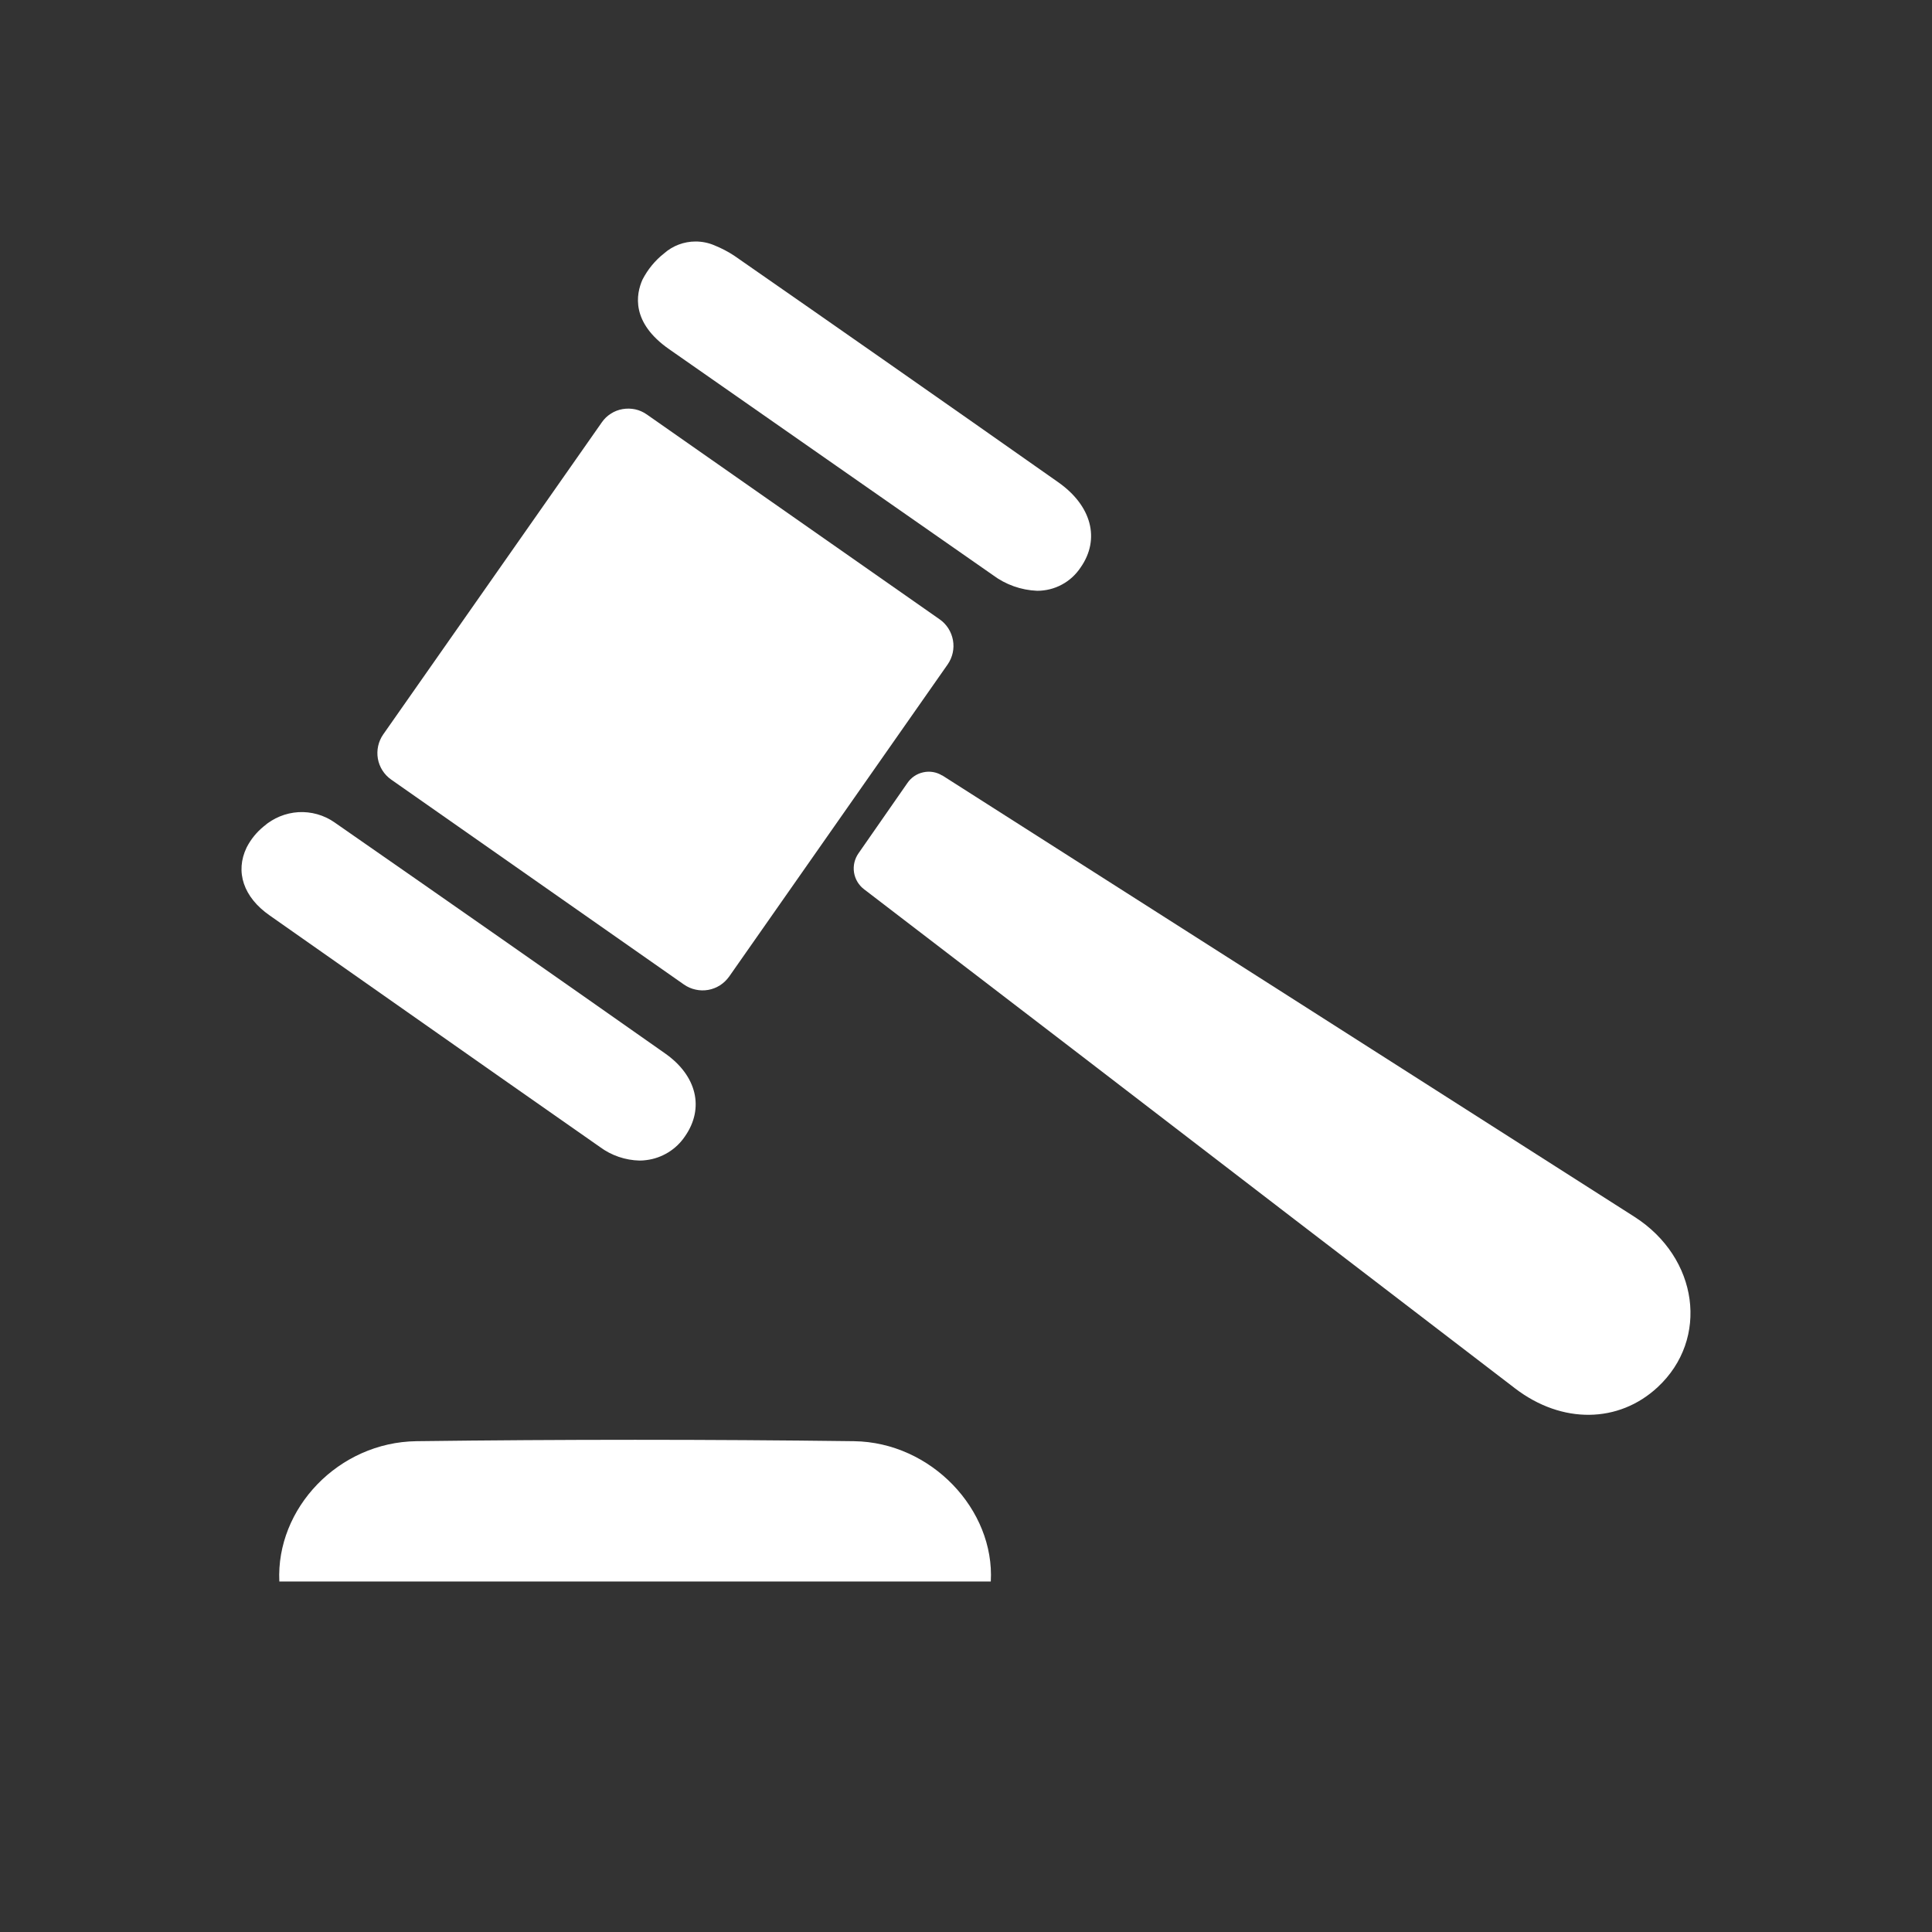 <svg width="24" height="24" viewBox="0 0 24 24" fill="none" xmlns="http://www.w3.org/2000/svg">
<rect x="0" y="0" width="24" height="24" fill="#333333" stroke="none"/>
<path d="M8.496 12.23L4.859 9.684C4.772 9.623 4.713 9.53 4.694 9.425C4.676 9.32 4.699 9.212 4.76 9.124L7.475 5.248C7.505 5.204 7.543 5.167 7.588 5.139C7.632 5.11 7.682 5.091 7.734 5.082C7.786 5.073 7.839 5.074 7.891 5.085C7.942 5.096 7.991 5.118 8.034 5.148L11.672 7.693C11.76 7.754 11.819 7.848 11.838 7.953C11.857 8.058 11.833 8.166 11.772 8.254L9.058 12.131C9.027 12.174 8.989 12.211 8.944 12.24C8.899 12.268 8.85 12.288 8.797 12.297C8.745 12.306 8.692 12.305 8.64 12.293C8.588 12.282 8.539 12.26 8.496 12.23Z" fill="white"/>
<path d="M10.664 10.601C10.867 10.308 11.067 10.021 11.272 9.727C11.318 9.659 11.389 9.611 11.469 9.594C11.549 9.576 11.633 9.59 11.703 9.633H11.706C14.572 11.459 17.438 13.287 20.303 15.115C21.101 15.625 21.236 16.634 20.592 17.232C20.109 17.681 19.404 17.693 18.822 17.248C16.99 15.846 15.159 14.442 13.33 13.036L10.734 11.047C10.667 10.996 10.622 10.921 10.609 10.838C10.596 10.755 10.616 10.67 10.664 10.601Z" fill="white"/>
<path d="M12.308 19.646H3.47C3.427 18.738 4.204 17.916 5.173 17.903C6.985 17.88 8.796 17.88 10.608 17.903C11.569 17.916 12.358 18.754 12.308 19.646Z" fill="white"/>
<path d="M13.424 7.049C13.365 7.138 13.285 7.212 13.191 7.262C13.097 7.313 12.991 7.339 12.884 7.339C12.685 7.331 12.493 7.263 12.334 7.144C11.682 6.69 11.031 6.236 10.38 5.781C9.692 5.3 9.003 4.819 8.314 4.339C7.835 4.006 7.901 3.654 7.981 3.474C8.046 3.348 8.136 3.237 8.248 3.149C8.356 3.053 8.496 3 8.641 3C8.721 3 8.8 3.016 8.873 3.047C8.962 3.083 9.047 3.127 9.126 3.18C10.391 4.059 11.706 4.978 13.145 5.99C13.561 6.282 13.67 6.697 13.424 7.049Z" fill="white"/>
<path d="M8.509 14.116C8.455 14.196 8.385 14.264 8.302 14.315C8.219 14.366 8.127 14.399 8.03 14.411C8.002 14.415 7.974 14.417 7.946 14.417C7.768 14.413 7.595 14.354 7.452 14.248C6.63 13.674 5.796 13.089 4.99 12.523C4.444 12.139 3.897 11.756 3.35 11.372C3.025 11.146 2.918 10.83 3.064 10.527C3.116 10.426 3.188 10.337 3.277 10.265C3.396 10.161 3.548 10.099 3.706 10.089C3.865 10.08 4.023 10.124 4.154 10.215L4.187 10.238C5.54 11.178 6.911 12.136 8.262 13.086C8.656 13.362 8.753 13.766 8.509 14.116Z" fill="white"/>
</svg>
